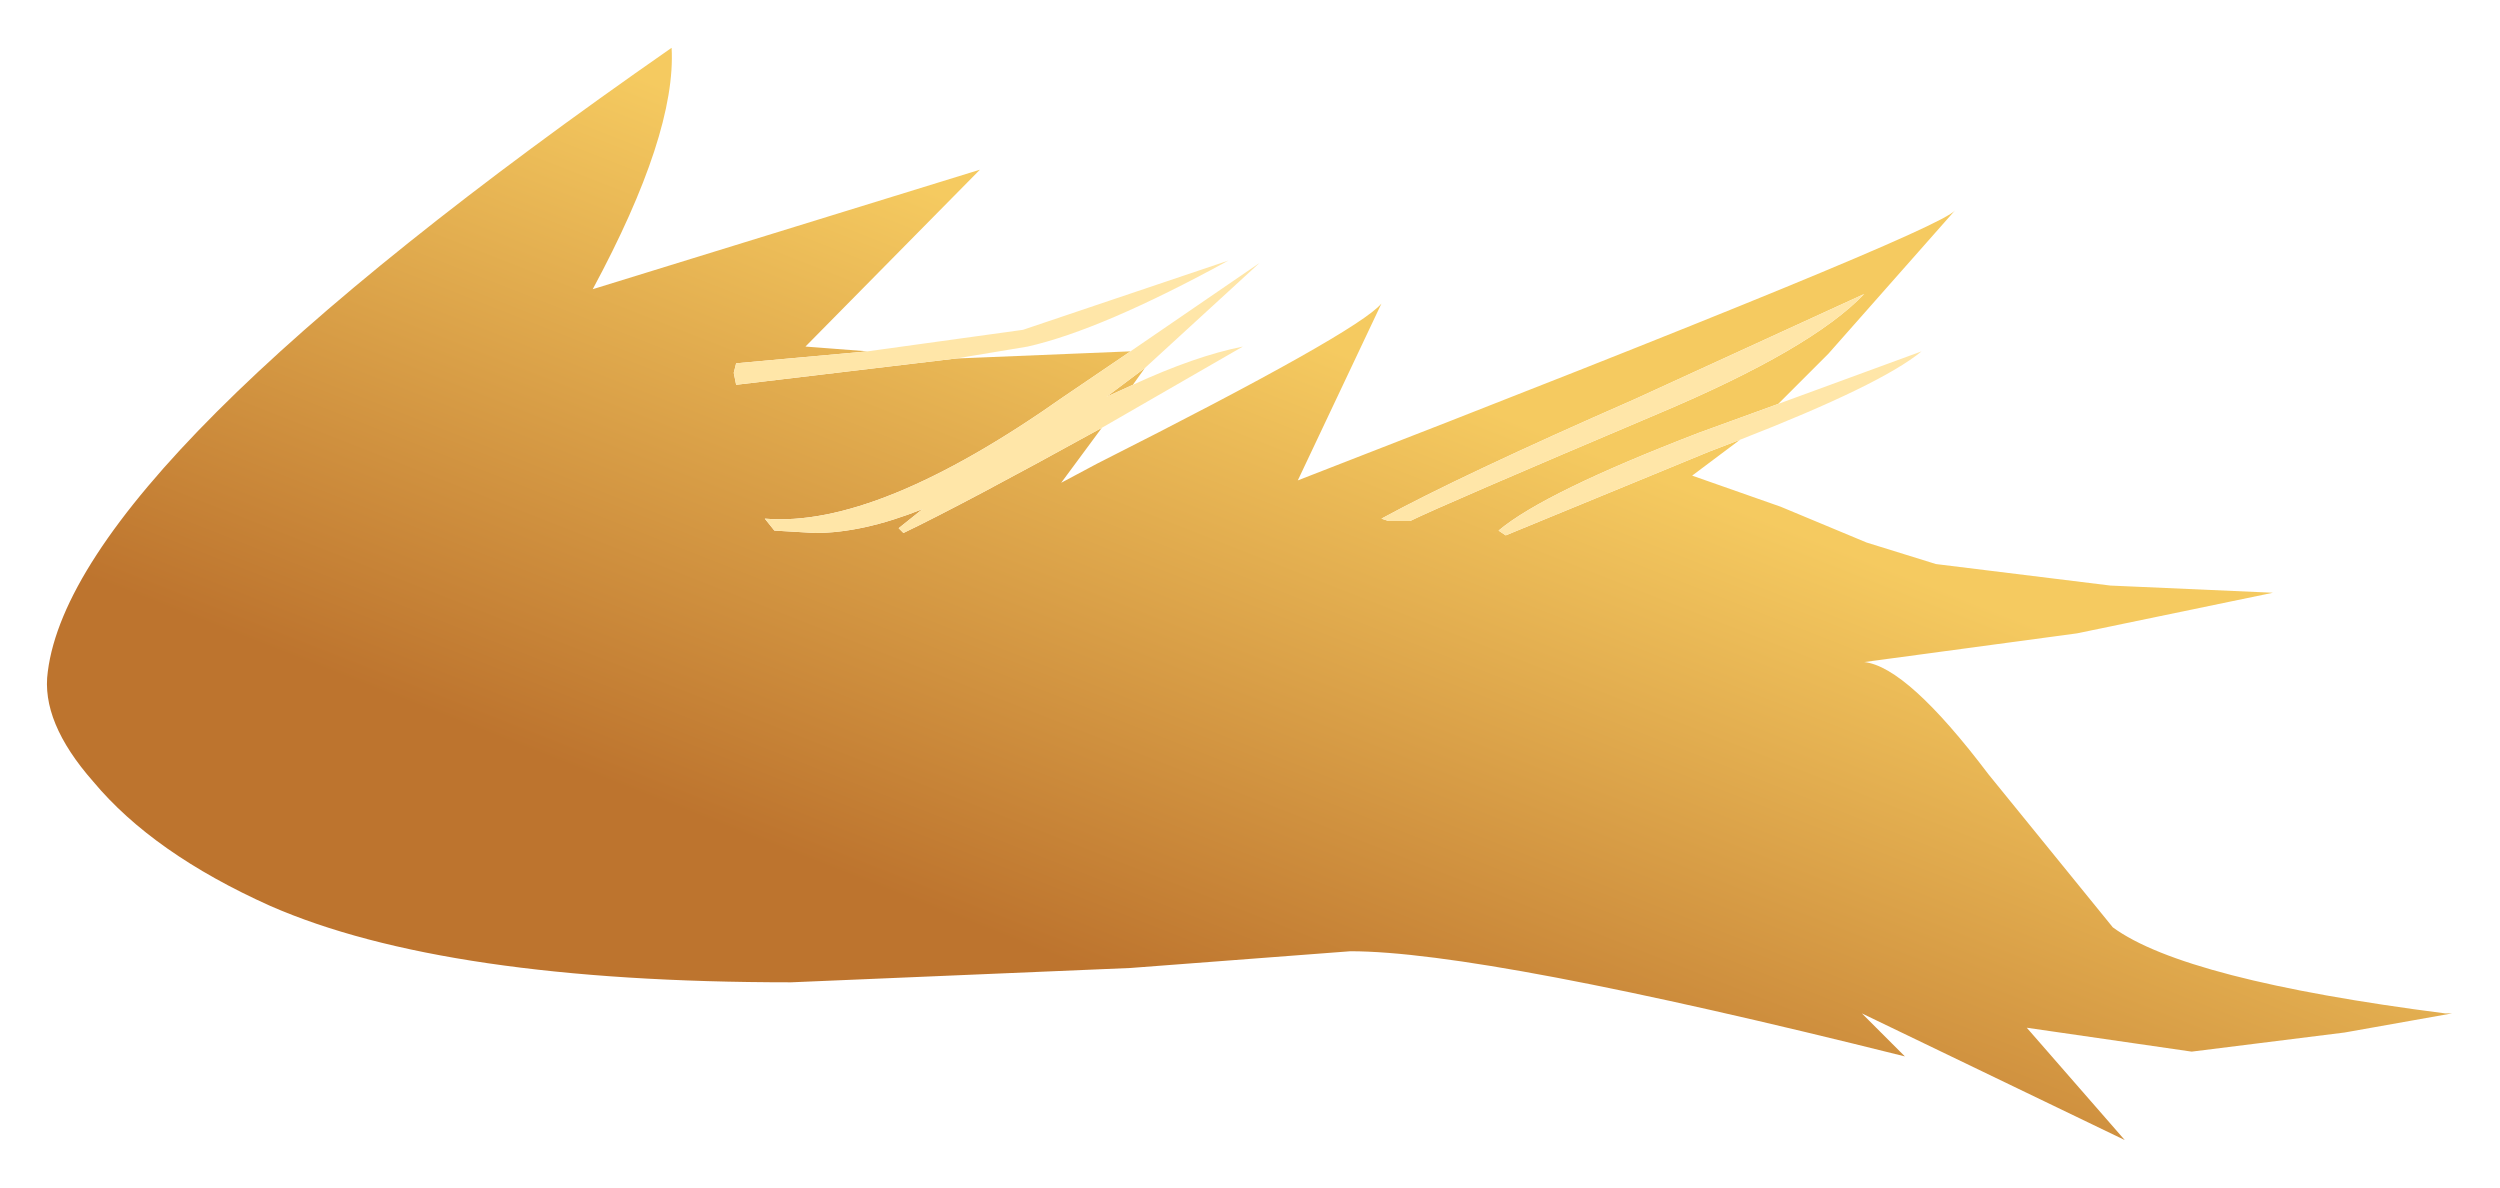 <?xml version="1.0" encoding="UTF-8" standalone="no"?>
<svg xmlns:xlink="http://www.w3.org/1999/xlink" height="24.85px" width="52.3px" xmlns="http://www.w3.org/2000/svg">
  <g transform="matrix(1.0, 0.0, 0.0, 1.0, 5.75, 1)">
    <path d="M30.65 8.2 L29.65 8.95 31.5 9.6 33.3 10.35 34.75 10.8 38.4 11.25 41.8 11.4 37.7 12.25 33.25 12.85 Q34.15 12.95 35.85 15.2 L38.45 18.4 Q39.95 19.5 45.4 20.2 L45.55 20.2 43.3 20.6 40.1 21.0 36.65 20.5 38.7 22.85 33.2 20.2 34.1 21.1 Q25.3 18.9 22.5 18.9 L17.9 19.25 10.8 19.55 Q3.55 19.55 -0.1 17.95 -2.55 16.85 -3.8 15.35 -4.9 14.1 -4.75 13.05 -4.2 8.7 8.3 0.0 8.4 1.8 6.65 5.05 L14.75 2.55 11.1 6.25 12.4 6.35 9.65 6.6 9.6 6.8 9.65 7.05 14.25 6.5 17.9 6.35 16.5 7.3 Q12.6 10.05 10.25 9.85 L10.45 10.1 11.3 10.15 Q12.3 10.15 13.55 9.65 L13.05 10.05 13.15 10.15 Q14.4 9.55 17.3 7.95 L16.45 9.1 17.2 8.7 Q22.65 5.95 23.15 5.35 L21.4 9.05 Q34.8 3.85 35.15 3.4 L32.5 6.4 31.45 7.45 29.8 8.05 Q26.55 9.3 25.6 10.1 L25.75 10.2 30.0 8.45 30.65 8.2 M17.95 7.05 L17.4 7.3 18.2 6.7 17.95 7.05 M23.15 9.85 L23.3 9.9 23.75 9.9 Q24.35 9.6 28.95 7.65 32.15 6.3 33.25 5.15 L28.45 7.35 Q24.8 8.95 23.15 9.85" fill="url(#gradient0)" fill-rule="evenodd" stroke="none"/>
    <path d="M30.65 8.2 L30.0 8.45 25.75 10.2 25.6 10.1 Q26.55 9.3 29.8 8.05 L31.45 7.45 34.45 6.35 Q33.6 7.05 30.65 8.2 M17.3 7.95 Q14.4 9.55 13.15 10.15 L13.05 10.05 13.55 9.65 Q12.3 10.15 11.3 10.15 L10.45 10.1 10.25 9.85 Q12.6 10.05 16.5 7.3 L17.9 6.35 20.6 4.5 18.2 6.7 17.4 7.3 17.95 7.05 Q19.25 6.45 20.25 6.25 L17.3 7.95 M14.25 6.5 L9.65 7.05 9.6 6.8 9.65 6.6 12.4 6.35 15.65 5.9 19.95 4.45 Q17.3 5.9 15.75 6.25 L14.25 6.5 M23.15 9.85 Q24.8 8.95 28.45 7.35 L33.25 5.15 Q32.15 6.3 28.95 7.65 24.35 9.6 23.75 9.9 L23.3 9.9 23.15 9.85" fill="#ffe6a8" fill-rule="evenodd" stroke="none"/>
  </g>
  <defs>
    <linearGradient gradientTransform="matrix(-0.003, 0.008, -0.028, -0.011, 21.6, 13.6)" gradientUnits="userSpaceOnUse" id="gradient0" spreadMethod="pad" x1="-819.2" x2="819.2">
      <stop offset="0.0" stop-color="#f5ca60"></stop>
      <stop offset="1.0" stop-color="#bd742e"></stop>
    </linearGradient>
  </defs>
</svg>